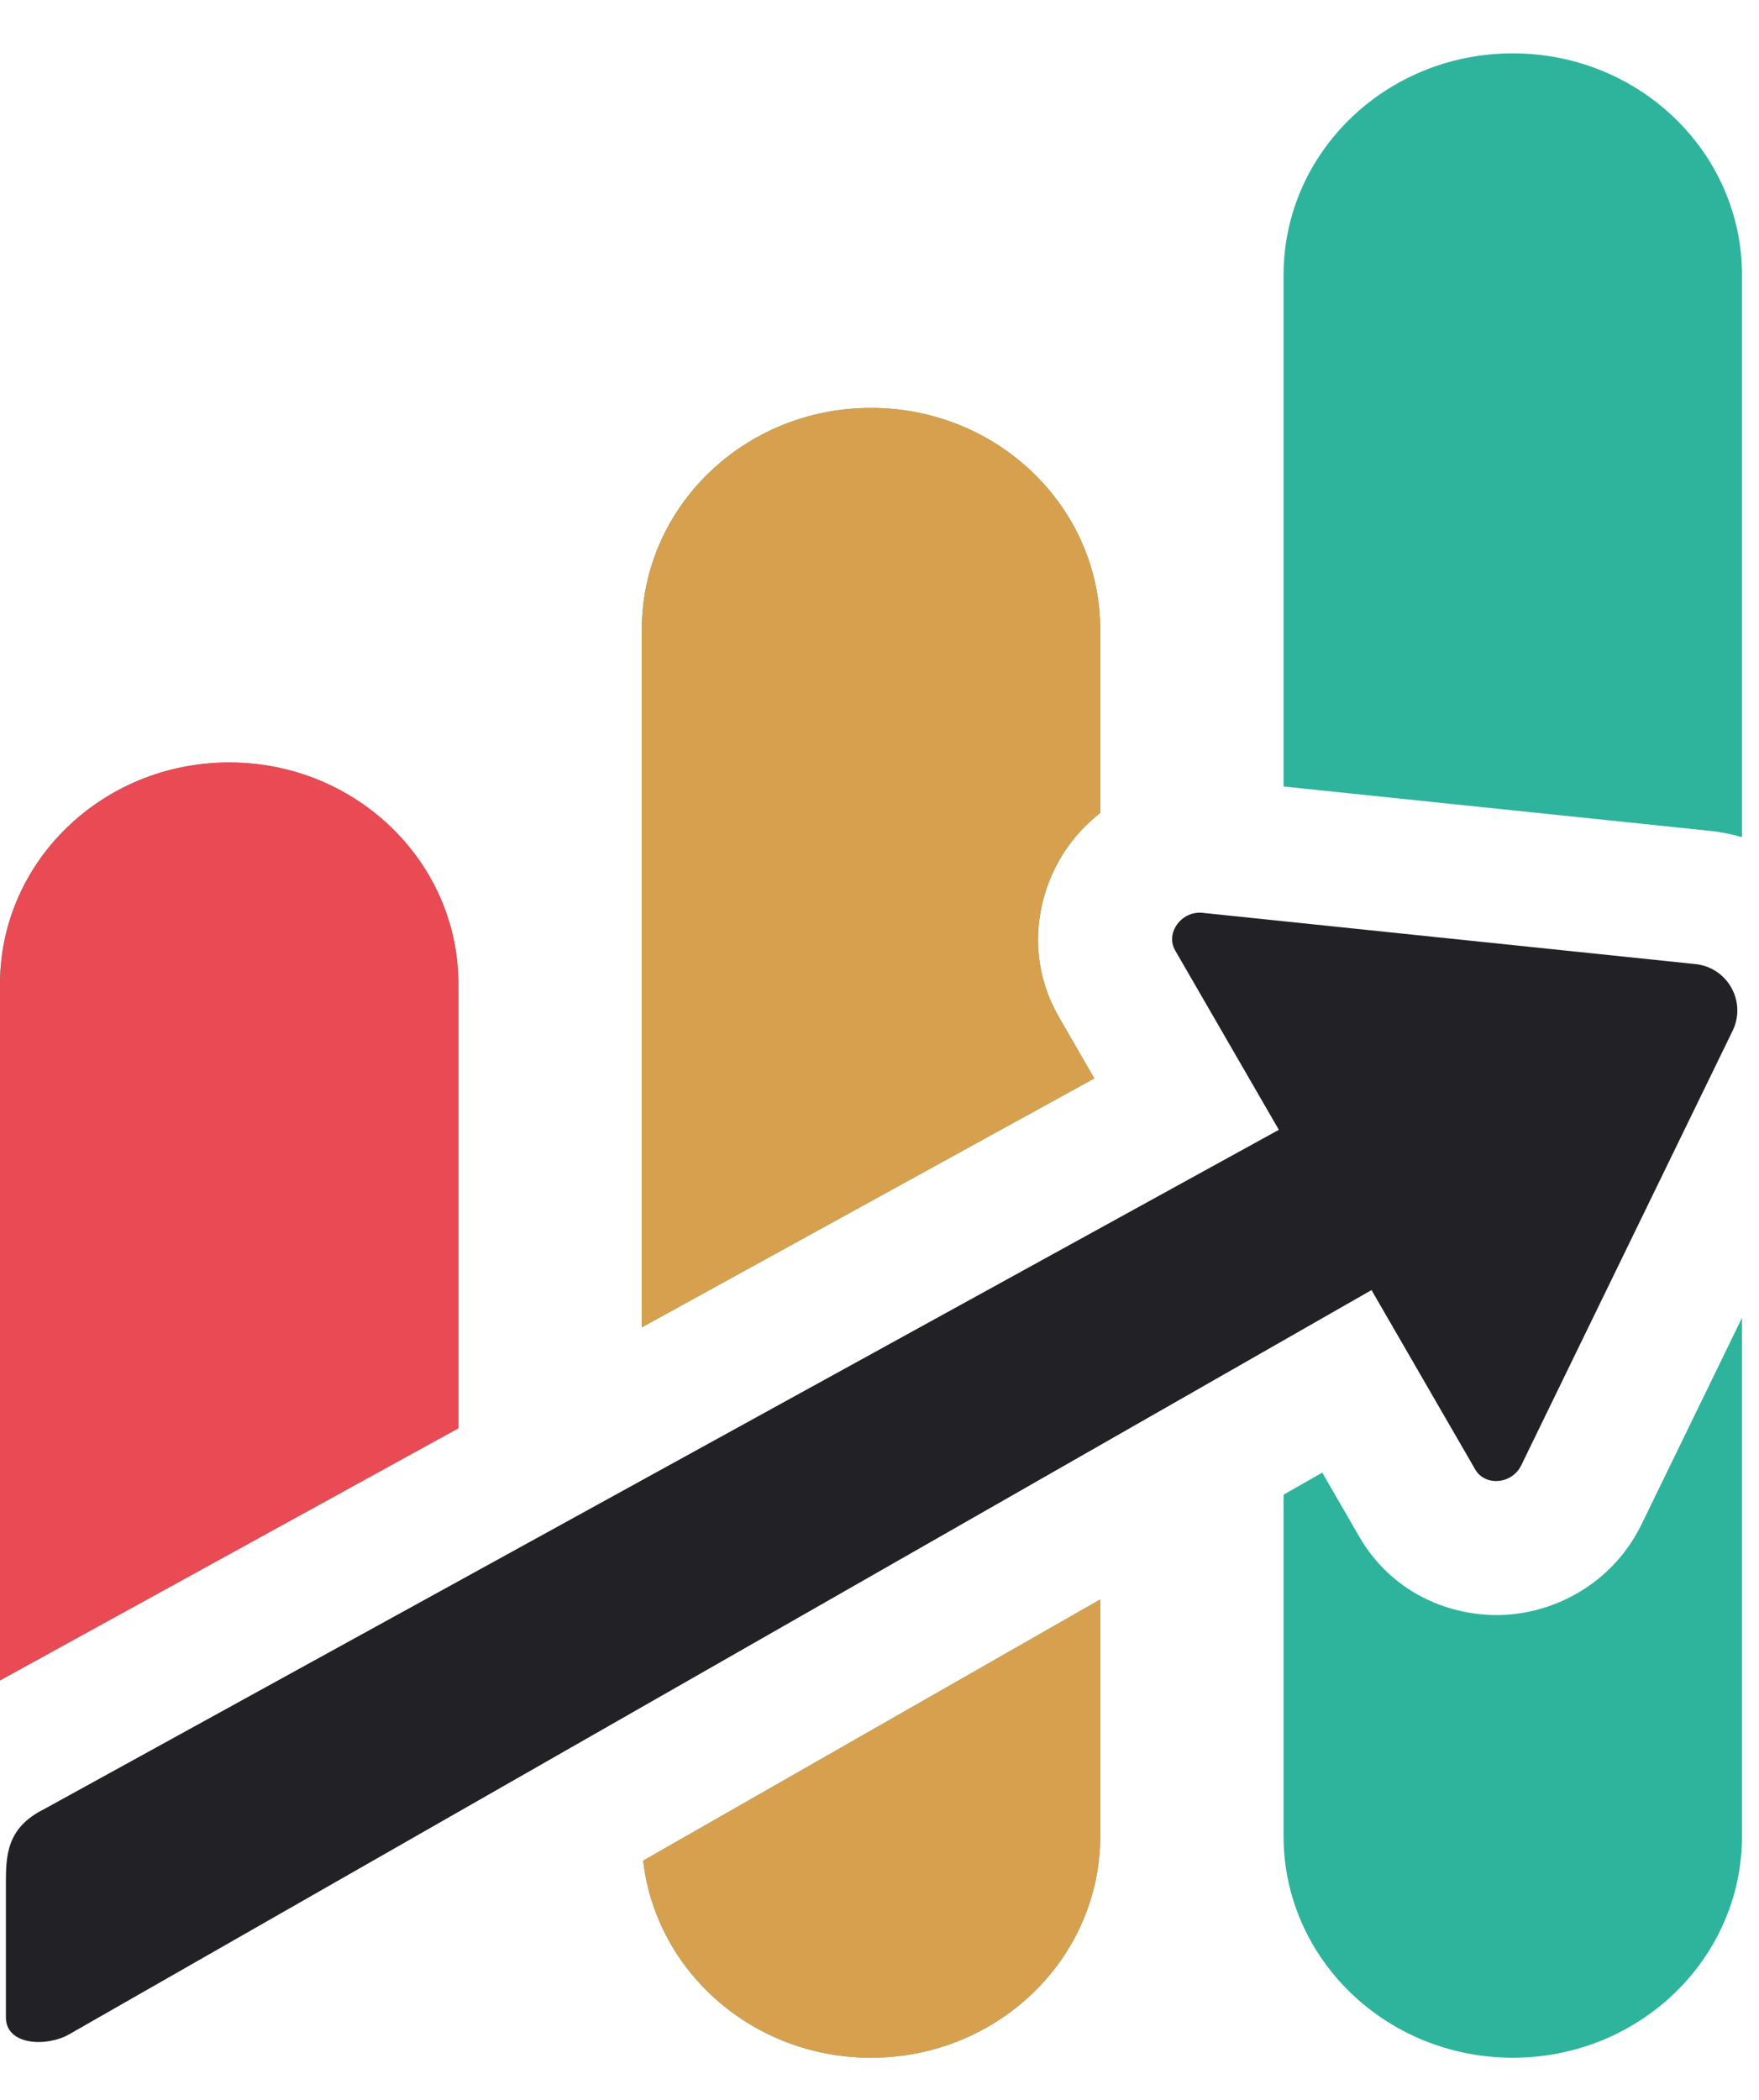 <svg width="31" height="37" viewBox="0 0 31 37" fill="none" xmlns="http://www.w3.org/2000/svg">
<path d="M22.621 4.845C22.621 2.688 24.429 0.94 26.661 0.94C28.892 0.94 30.7 2.688 30.7 4.845V14.751C30.516 14.697 30.323 14.659 30.123 14.638L30.122 14.638L30.121 14.638L22.621 13.858V4.845Z" fill="#2EB49C"/>
<path d="M19.39 14.325V11.092C19.39 8.935 17.582 7.187 15.35 7.187C13.119 7.187 11.311 8.935 11.311 11.092V23.388L19.286 19.001L18.665 17.926C18.03 16.824 18.293 15.643 18.837 14.896C18.99 14.685 19.176 14.492 19.39 14.325Z" fill="#2EB49C"/>
<path d="M8.079 25.166V17.339C8.079 15.182 6.271 13.434 4.04 13.434C1.808 13.434 0 15.182 0 17.339V29.609L8.079 25.166Z" fill="#2EB49C"/>
<path d="M11.335 32.784C11.557 34.738 13.27 36.257 15.35 36.257C17.582 36.257 19.39 34.51 19.39 32.353V28.182L11.335 32.784Z" fill="#2EB49C"/>
<path d="M22.621 26.336V32.353C22.621 34.51 24.429 36.257 26.661 36.257C28.892 36.257 30.7 34.51 30.7 32.353V23.22L28.932 26.854C28.454 27.837 27.52 28.366 26.618 28.446C25.709 28.527 24.58 28.155 23.955 27.075L23.303 25.947L22.621 26.336Z" fill="#2EB49C"/>
<path d="M8.079 25.166V17.339C8.079 15.182 6.271 13.434 4.04 13.434C1.808 13.434 0 15.182 0 17.339V29.609L8.079 25.166Z" fill="#E94A54"/>
<path d="M19.39 14.325V11.092C19.39 8.935 17.582 7.187 15.35 7.187C13.119 7.187 11.311 8.935 11.311 11.092V23.388L19.286 19.001L18.665 17.926C18.03 16.824 18.293 15.643 18.837 14.896C18.99 14.685 19.176 14.492 19.39 14.325Z" fill="#D7A04E"/>
<path d="M11.335 32.784C11.557 34.738 13.27 36.257 15.35 36.257C17.582 36.257 19.39 34.51 19.39 32.353V28.182L11.335 32.784Z" fill="#D7A04E"/>
<path d="M29.879 16.987L21.194 16.084C20.82 16.046 20.534 16.44 20.711 16.747L22.538 19.907L0.771 31.88C0.104 32.214 0.104 32.713 0.104 33.213L0.104 35.545C0.104 36.045 0.829 36.069 1.219 35.844L24.171 22.731L25.999 25.892C26.174 26.194 26.648 26.152 26.809 25.82L30.534 18.164C30.785 17.651 30.448 17.046 29.879 16.987Z" fill="#222125"/>
</svg>
